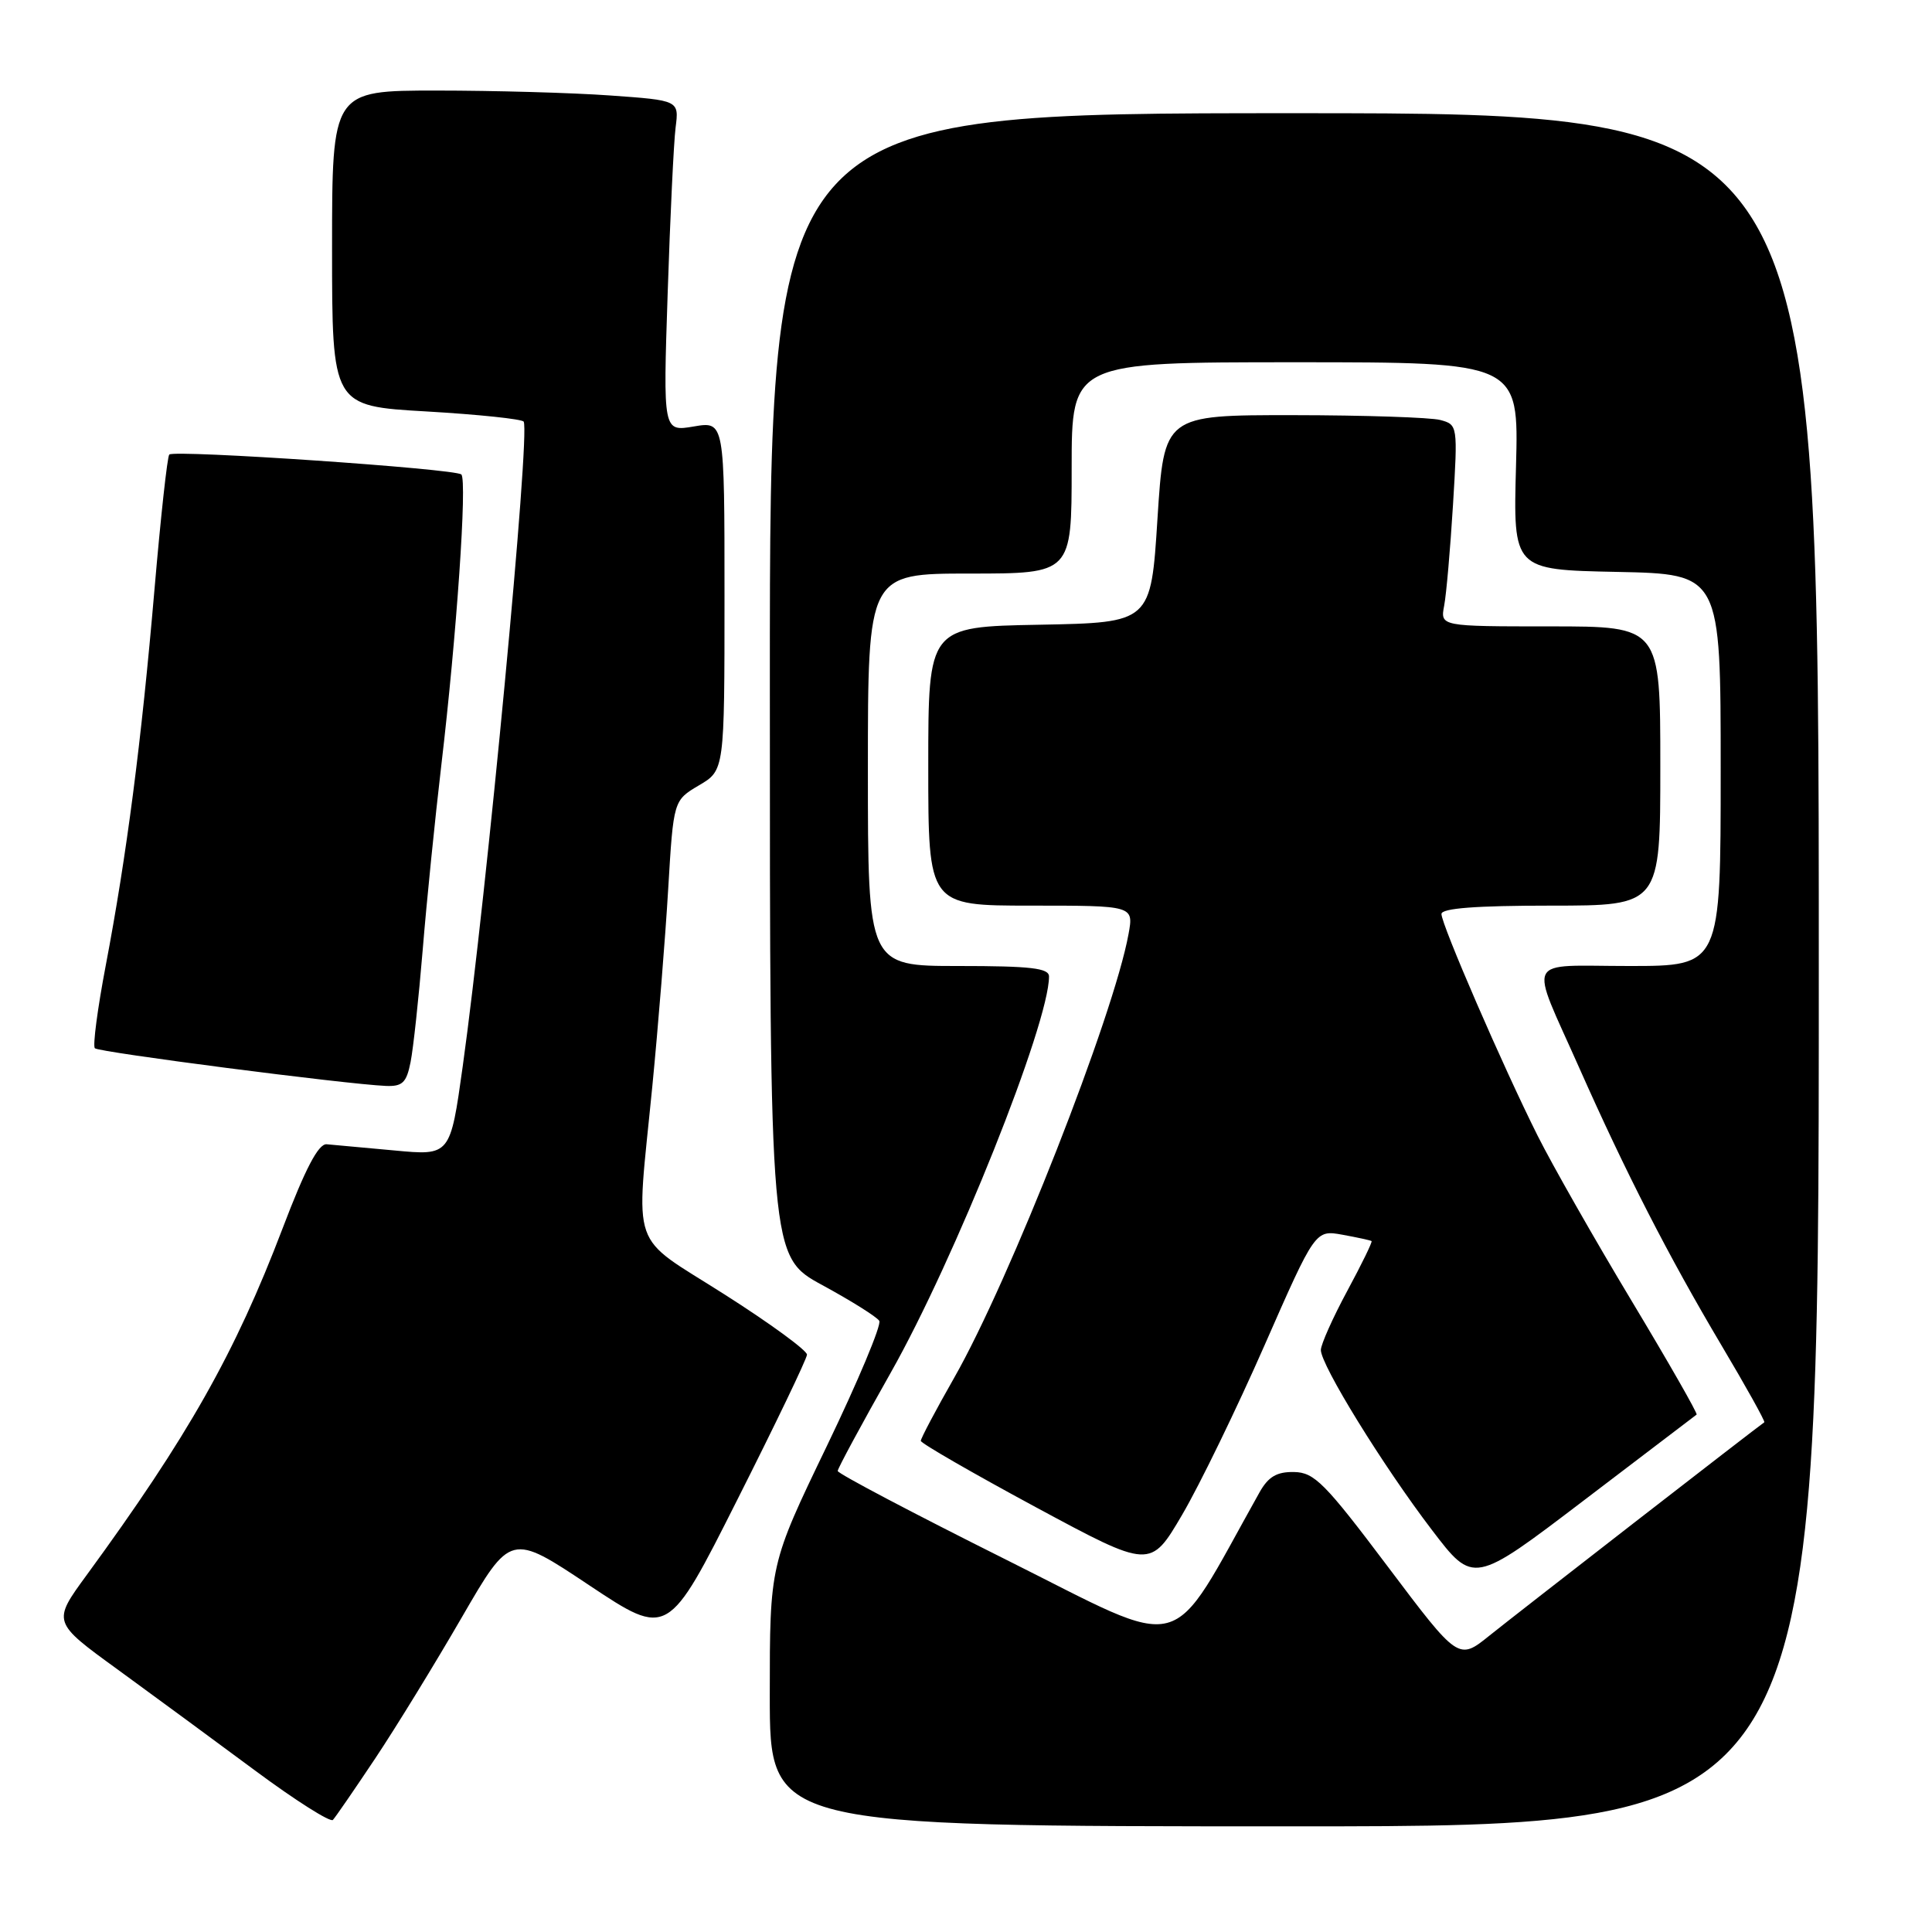 <?xml version="1.0" encoding="UTF-8" standalone="no"?>
<!DOCTYPE svg PUBLIC "-//W3C//DTD SVG 1.1//EN" "http://www.w3.org/Graphics/SVG/1.1/DTD/svg11.dtd" >
<svg xmlns="http://www.w3.org/2000/svg" xmlns:xlink="http://www.w3.org/1999/xlink" version="1.1" viewBox="0 0 256 256">
 <g >
 <path fill="currentColor"
d=" M 49.72 233.00 C 52.47 228.88 57.63 220.46 61.19 214.31 C 67.67 203.12 67.67 203.12 78.08 210.06 C 88.50 216.99 88.50 216.99 97.69 198.74 C 102.75 188.71 106.91 180.05 106.93 179.50 C 106.95 178.95 102.03 175.35 95.99 171.51 C 83.27 163.41 84.25 166.23 86.43 144.00 C 87.21 136.03 88.16 124.23 88.54 117.78 C 89.24 106.06 89.24 106.06 92.62 104.06 C 96.00 102.07 96.00 102.07 96.00 78.95 C 96.00 55.82 96.00 55.82 91.93 56.51 C 87.86 57.20 87.86 57.20 88.47 38.85 C 88.80 28.76 89.27 18.88 89.52 16.90 C 89.98 13.30 89.98 13.30 80.83 12.65 C 75.81 12.29 65.46 12.00 57.85 12.00 C 44.00 12.00 44.00 12.00 44.00 32.90 C 44.00 53.80 44.00 53.80 56.52 54.52 C 63.40 54.92 69.20 55.53 69.39 55.87 C 70.28 57.40 64.50 118.43 61.31 141.32 C 59.66 153.14 59.66 153.14 52.24 152.44 C 48.16 152.06 44.13 151.69 43.28 151.62 C 42.19 151.54 40.46 154.84 37.44 162.78 C 31.15 179.30 24.91 190.34 11.48 208.71 C 6.93 214.93 6.93 214.93 15.58 221.21 C 20.33 224.67 28.56 230.72 33.86 234.65 C 39.16 238.58 43.78 241.50 44.11 241.15 C 44.45 240.79 46.97 237.12 49.72 233.00 Z  M 241.00 128.50 C 241.00 15.00 241.00 15.00 171.50 15.00 C 102.00 15.00 102.00 15.00 102.01 90.75 C 102.01 166.50 102.01 166.50 108.97 170.29 C 112.80 172.37 116.19 174.50 116.51 175.02 C 116.83 175.54 113.70 183.01 109.55 191.63 C 102.00 207.30 102.00 207.30 102.00 224.65 C 102.00 242.00 102.00 242.00 171.50 242.00 C 241.00 242.00 241.00 242.00 241.00 128.50 Z  M 54.40 140.75 C 54.76 138.96 55.48 132.27 56.01 125.87 C 56.53 119.47 57.65 108.44 58.48 101.37 C 60.50 84.27 61.92 63.65 61.13 62.87 C 60.36 62.11 23.10 59.57 22.43 60.23 C 22.17 60.49 21.29 68.54 20.47 78.10 C 18.73 98.39 16.78 113.38 14.01 127.94 C 12.92 133.67 12.27 138.60 12.57 138.90 C 13.10 139.43 45.80 143.66 51.12 143.89 C 53.32 143.98 53.86 143.47 54.40 140.75 Z  M 183.88 207.57 C 175.55 196.50 174.16 195.10 171.47 195.05 C 169.17 195.01 168.06 195.67 166.89 197.75 C 154.56 219.75 157.80 218.89 133.30 206.66 C 121.03 200.53 111.00 195.25 111.00 194.91 C 111.00 194.58 114.16 188.73 118.02 181.90 C 126.52 166.87 139.00 135.64 139.00 129.39 C 139.00 128.28 136.60 128.00 127.00 128.00 C 115.00 128.00 115.00 128.00 115.00 102.00 C 115.00 76.00 115.00 76.00 128.50 76.00 C 142.00 76.00 142.00 76.00 142.00 62.00 C 142.00 48.00 142.00 48.00 171.63 48.00 C 201.25 48.00 201.25 48.00 200.88 61.75 C 200.50 75.50 200.50 75.50 214.25 75.78 C 228.00 76.06 228.00 76.06 228.00 102.03 C 228.00 128.00 228.00 128.00 215.88 128.00 C 201.84 128.00 202.59 126.46 209.26 141.50 C 215.44 155.42 221.06 166.39 228.06 178.19 C 231.36 183.74 233.93 188.36 233.78 188.46 C 232.86 189.07 200.78 213.97 197.38 216.71 C 193.26 220.03 193.26 220.03 183.88 207.57 Z  M 224.81 187.44 C 224.98 187.32 221.10 180.53 216.19 172.36 C 211.28 164.19 205.68 154.35 203.75 150.50 C 199.16 141.34 191.00 122.52 191.00 121.11 C 191.00 120.35 195.55 120.00 205.50 120.00 C 220.00 120.00 220.00 120.00 220.00 101.50 C 220.00 83.00 220.00 83.00 205.42 83.00 C 190.84 83.00 190.84 83.00 191.36 80.25 C 191.65 78.74 192.17 72.73 192.53 66.89 C 193.17 56.37 193.15 56.27 190.84 55.65 C 189.55 55.31 180.79 55.02 171.37 55.01 C 154.25 55.00 154.25 55.00 153.37 68.75 C 152.50 82.50 152.50 82.50 137.75 82.78 C 123.00 83.05 123.00 83.05 123.00 101.53 C 123.00 120.00 123.00 120.00 136.61 120.00 C 150.22 120.00 150.22 120.00 149.54 123.75 C 147.58 134.56 133.81 169.63 126.43 182.57 C 123.99 186.85 122.01 190.60 122.01 190.92 C 122.02 191.24 128.87 195.19 137.23 199.70 C 152.43 207.89 152.43 207.89 156.65 200.70 C 158.97 196.74 163.88 186.63 167.57 178.23 C 174.28 162.96 174.28 162.96 177.89 163.61 C 179.87 163.97 181.61 164.35 181.74 164.45 C 181.87 164.56 180.42 167.53 178.51 171.07 C 176.60 174.61 175.04 178.12 175.02 178.87 C 174.99 180.83 183.25 194.23 189.73 202.72 C 195.24 209.95 195.24 209.95 209.87 198.81 C 217.92 192.69 224.64 187.57 224.81 187.44 Z "/>
</g>
</svg>
